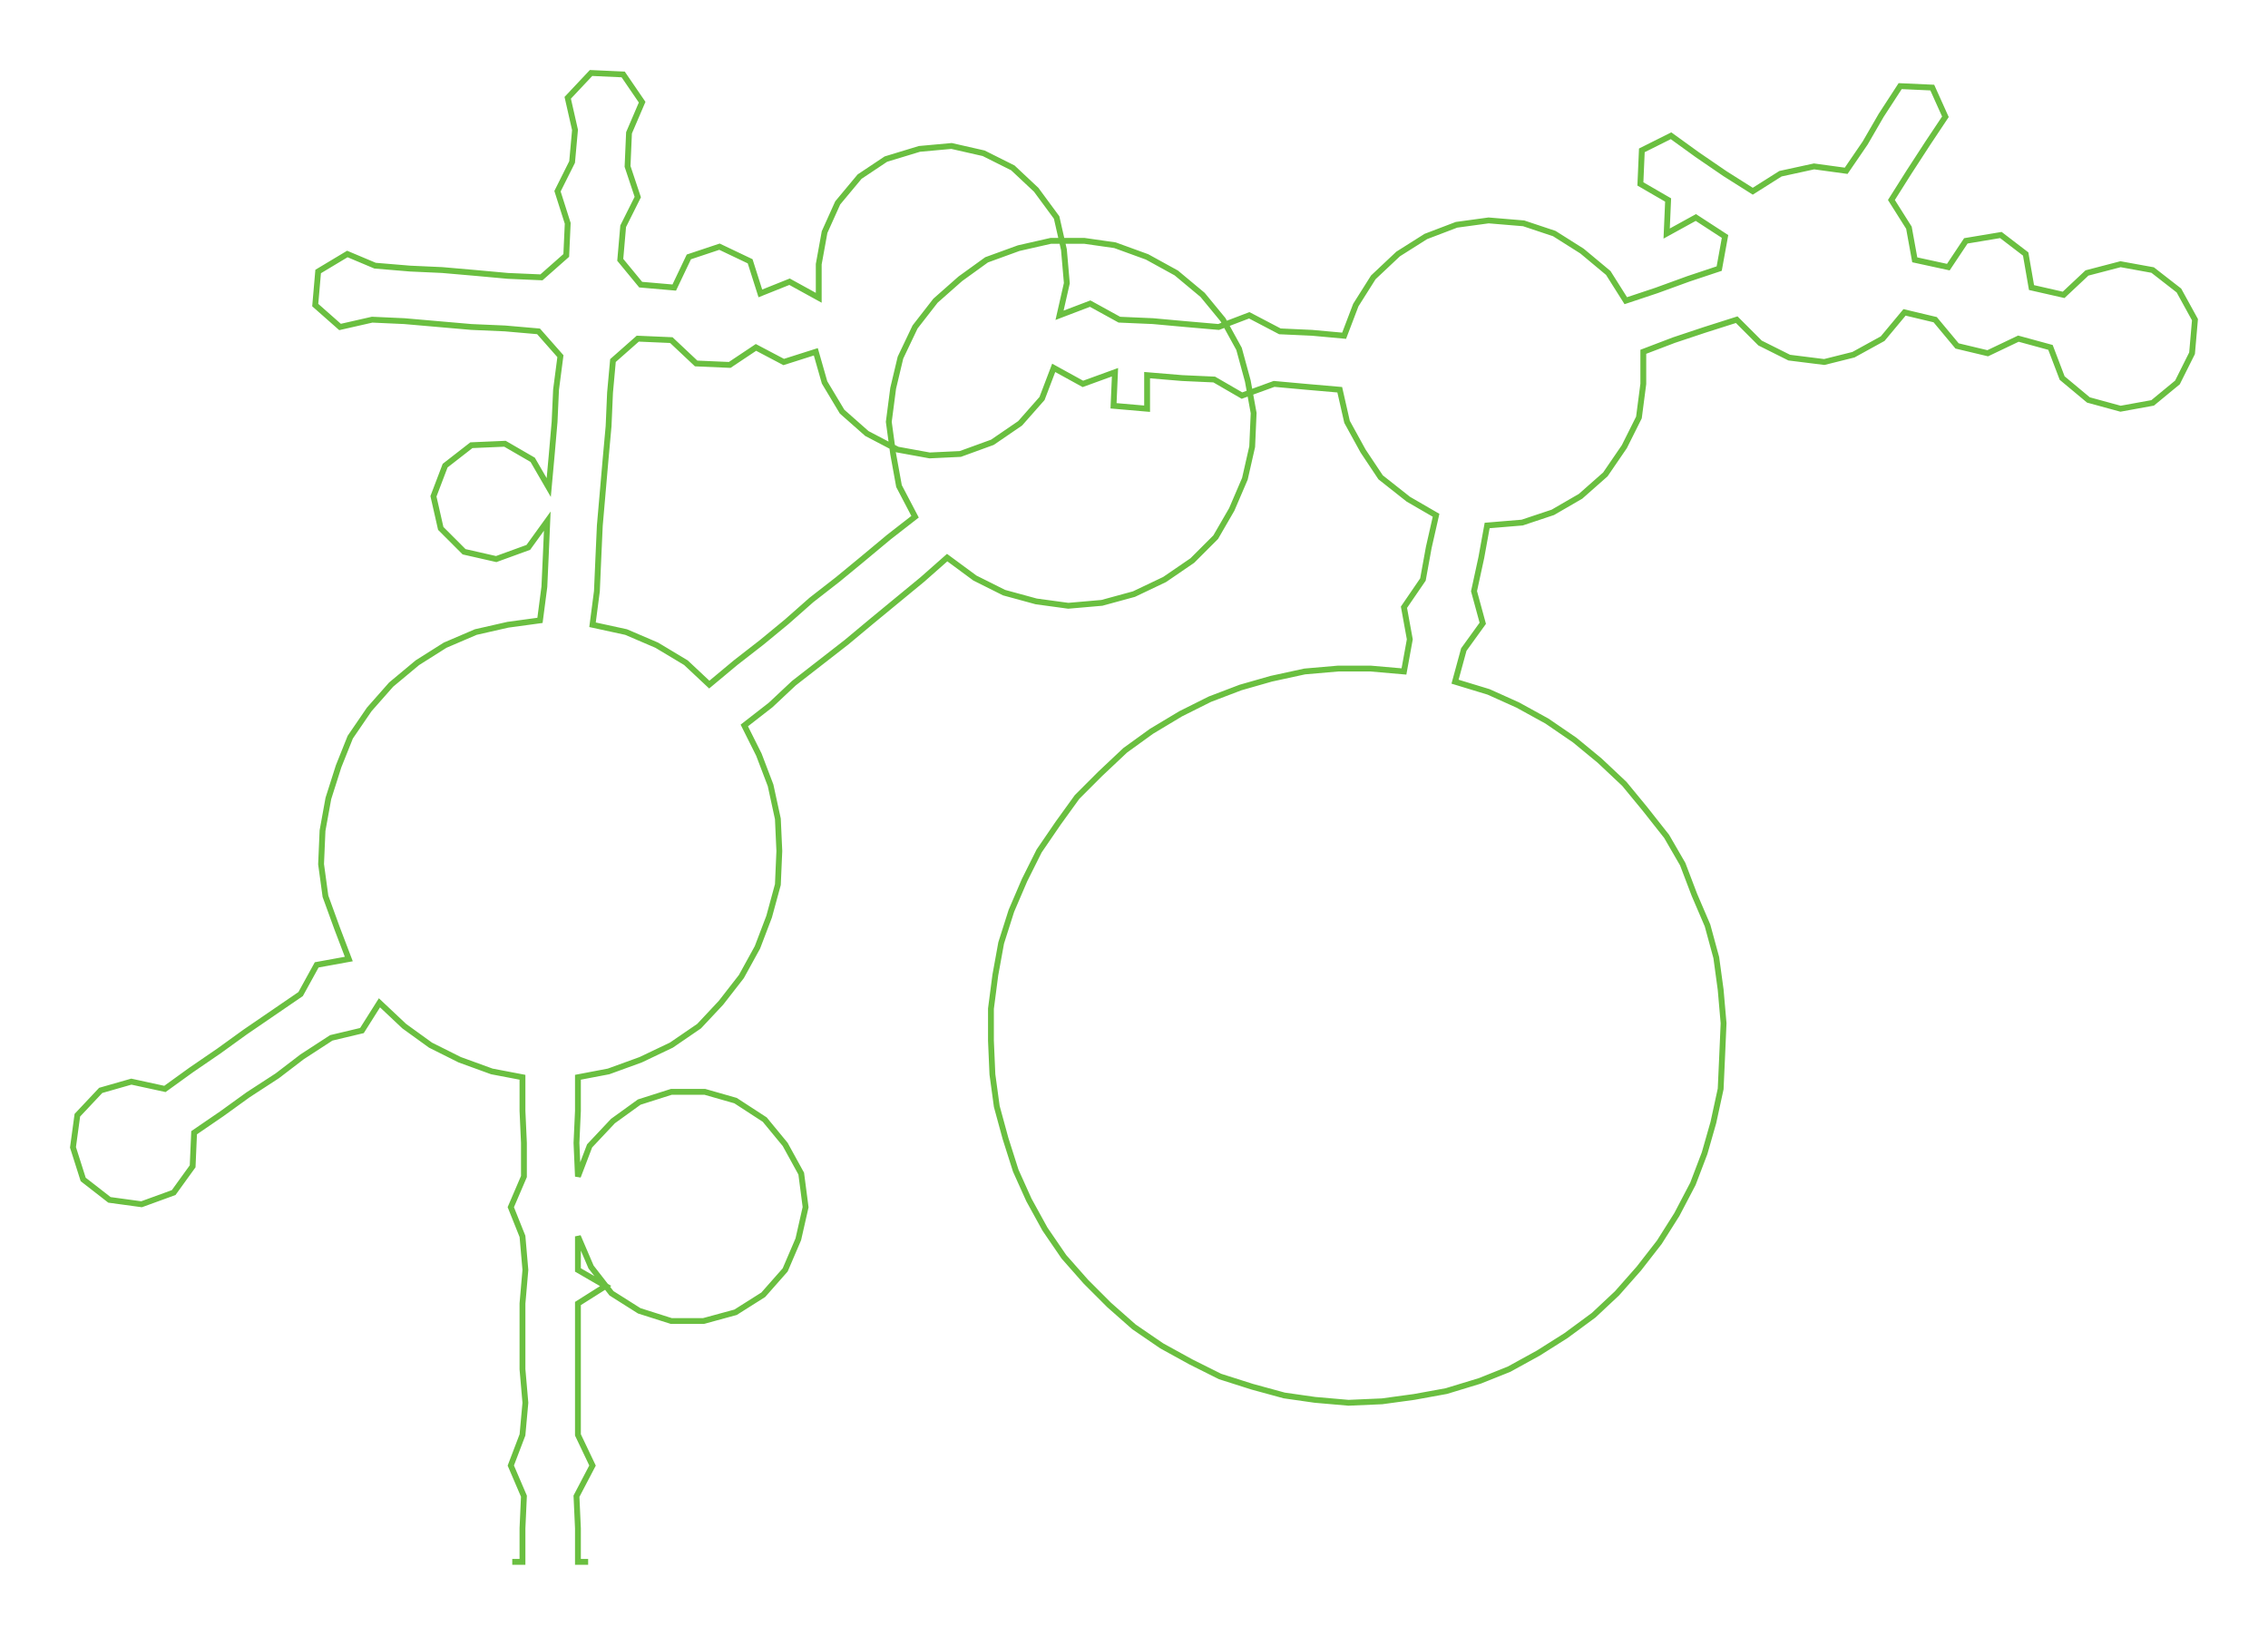 <ns0:svg xmlns:ns0="http://www.w3.org/2000/svg" width="300px" height="216.326px" viewBox="0 0 1554.04 1120.6"><ns0:path style="stroke:#6abf40;stroke-width:4px;fill:none;" d="M351 1070 L351 1070 L358 1070 L358 1047 L359 1025 L350 1004 L358 983 L360 961 L358 938 L358 915 L358 893 L360 870 L358 847 L350 827 L359 806 L359 783 L358 761 L358 738 L337 734 L315 726 L295 716 L277 703 L260 687 L248 706 L227 711 L207 724 L190 737 L170 750 L152 763 L133 776 L132 799 L119 817 L97 825 L75 822 L57 808 L50 786 L53 764 L69 747 L90 741 L113 746 L131 733 L150 720 L168 707 L187 694 L206 681 L217 661 L239 657 L231 636 L223 614 L220 592 L221 569 L225 547 L232 525 L240 505 L253 486 L268 469 L286 454 L305 442 L326 433 L348 428 L370 425 L373 402 L374 380 L375 357 L362 375 L340 383 L318 378 L302 362 L297 340 L305 319 L323 305 L346 304 L365 315 L376 334 L378 312 L380 289 L381 267 L384 244 L369 227 L346 225 L323 224 L300 222 L277 220 L255 219 L233 224 L216 209 L218 186 L238 174 L257 182 L281 184 L303 185 L326 187 L348 189 L371 190 L388 175 L389 153 L382 131 L392 111 L394 89 L389 67 L405 50 L427 51 L440 70 L431 91 L430 114 L437 135 L427 155 L425 178 L439 195 L462 197 L472 176 L493 169 L514 179 L521 201 L541 193 L561 204 L561 181 L565 159 L574 139 L589 121 L607 109 L630 102 L652 100 L674 105 L694 115 L710 130 L724 149 L729 171 L731 194 L726 216 L747 208 L767 219 L790 220 L812 222 L835 224 L856 216 L877 227 L899 228 L921 230 L929 209 L941 190 L958 174 L977 162 L998 154 L1020 151 L1044 153 L1065 160 L1084 172 L1102 187 L1114 206 L1135 199 L1157 191 L1178 184 L1182 162 L1162 149 L1142 160 L1143 137 L1124 126 L1125 103 L1145 93 L1163 106 L1182 119 L1201 131 L1220 119 L1243 114 L1265 117 L1278 98 L1289 79 L1302 59 L1324 60 L1333 80 L1321 98 L1308 118 L1296 137 L1308 156 L1312 178 L1335 183 L1347 165 L1371 161 L1388 174 L1392 197 L1414 202 L1430 187 L1453 181 L1475 185 L1493 199 L1504 219 L1502 242 L1492 262 L1475 276 L1453 280 L1431 274 L1413 259 L1405 238 L1383 232 L1362 242 L1341 237 L1326 219 L1305 214 L1290 232 L1270 243 L1250 248 L1226 245 L1206 235 L1190 219 L1168 226 L1147 233 L1126 241 L1126 263 L1123 286 L1113 306 L1100 325 L1083 340 L1064 351 L1043 358 L1019 360 L1015 382 L1010 405 L1016 427 L1003 445 L997 467 L1020 474 L1040 483 L1060 494 L1079 507 L1096 521 L1113 537 L1127 554 L1142 573 L1153 592 L1161 613 L1170 634 L1176 656 L1179 678 L1181 701 L1180 724 L1179 746 L1174 769 L1168 790 L1160 811 L1149 832 L1137 851 L1123 869 L1108 886 L1092 901 L1073 915 L1054 927 L1034 938 L1014 946 L991 953 L969 957 L947 960 L924 961 L901 959 L880 956 L858 950 L836 943 L816 933 L796 922 L777 909 L760 894 L744 878 L729 861 L716 842 L705 822 L696 802 L689 780 L683 758 L680 736 L679 713 L679 691 L682 668 L686 646 L693 624 L702 603 L712 583 L725 564 L738 546 L754 530 L771 514 L789 501 L809 489 L829 479 L850 471 L871 465 L894 460 L917 458 L939 458 L962 460 L966 438 L962 416 L975 397 L979 375 L984 353 L965 342 L946 327 L934 309 L923 289 L918 267 L895 265 L873 263 L851 271 L832 260 L810 259 L786 257 L786 280 L763 278 L764 255 L742 263 L722 252 L714 273 L699 290 L680 303 L658 311 L637 312 L615 308 L594 297 L577 282 L565 262 L559 241 L537 248 L518 238 L500 250 L477 249 L460 233 L437 232 L420 247 L418 269 L417 292 L415 314 L413 337 L411 360 L410 382 L409 405 L406 428 L429 433 L450 442 L470 454 L486 469 L504 454 L522 440 L539 426 L556 411 L574 397 L591 383 L609 368 L627 354 L616 333 L612 311 L609 289 L612 266 L617 245 L627 224 L641 206 L658 191 L676 178 L698 170 L720 165 L743 165 L764 168 L786 176 L806 187 L824 202 L838 219 L849 239 L855 261 L859 283 L858 306 L853 328 L844 349 L833 368 L817 384 L798 397 L777 407 L755 413 L732 415 L710 412 L688 406 L668 396 L649 382 L632 397 L615 411 L598 425 L580 440 L562 454 L544 468 L528 483 L510 497 L520 517 L528 538 L533 561 L534 583 L533 606 L527 628 L519 649 L508 669 L494 687 L479 703 L460 716 L439 726 L417 734 L396 738 L396 761 L395 783 L396 806 L404 785 L420 768 L438 755 L460 748 L483 748 L504 754 L524 767 L538 784 L549 804 L552 827 L547 849 L538 870 L523 887 L504 899 L482 905 L460 905 L438 898 L419 886 L405 868 L396 847 L396 870 L415 881 L396 893 L396 915 L396 938 L396 961 L396 983 L406 1004 L395 1025 L396 1047 L396 1070 L403 1070" /></ns0:svg>